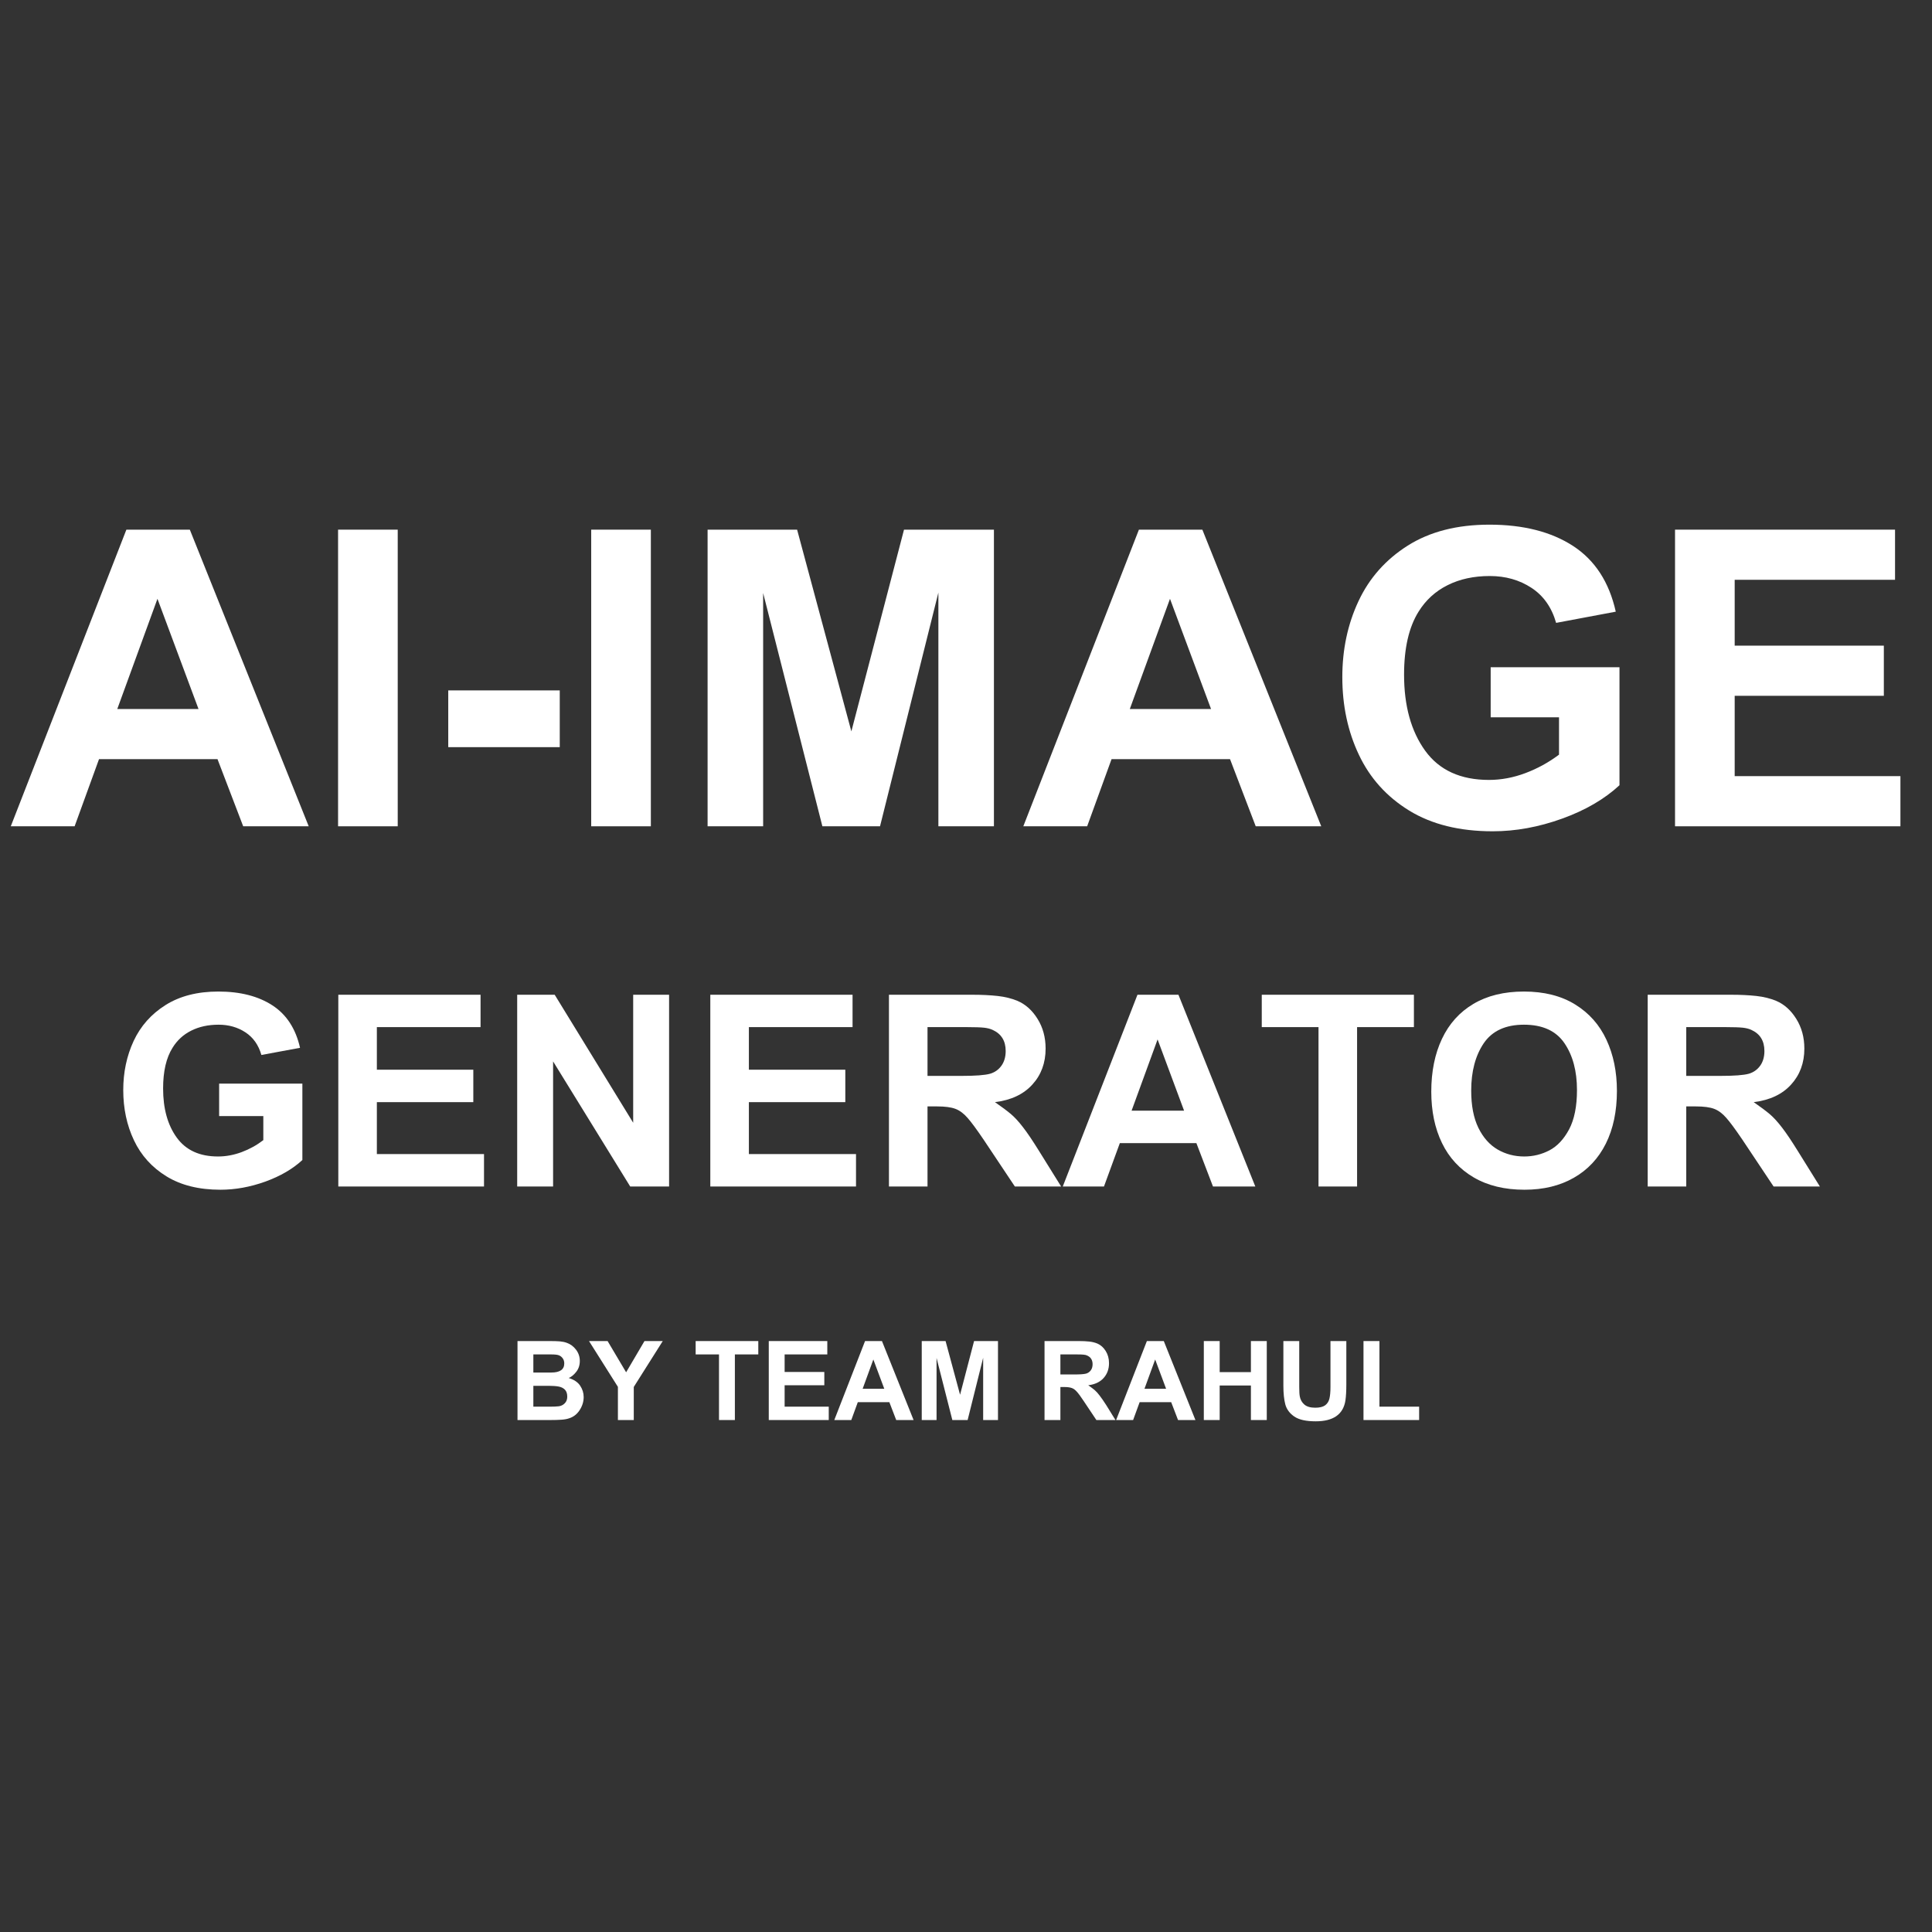 <?xml version="1.0" encoding="UTF-8"?>
<svg xmlns="http://www.w3.org/2000/svg" xmlns:xlink="http://www.w3.org/1999/xlink" width="500px" height="500px" viewBox="0 0 500 500" version="1.1">
<rect x="0" y="0" width="500" height="500" fill="#333333" stroke="none"/>
<g id="surface1">
<path style=" stroke:none;fill-rule:nonzero;fill:rgb(100%,100%,100%);fill-opacity:1;" d="M 79.895 213.844 L 62.938 213.844 L 56.289 196.469 L 25.625 196.469 L 19.312 213.844 L 2.789 213.844 L 32.707 137.074 L 49.125 137.074 Z M 30.352 183.488 L 51.375 183.488 L 40.75 154.969 Z M 30.352 183.488 "/>
<path style=" stroke:none;fill-rule:nonzero;fill:rgb(100%,100%,100%);fill-opacity:1;" d="M 102.93 213.844 L 87.492 213.844 L 87.492 137.074 L 102.93 137.074 Z M 102.93 213.844 "/>
<path style=" stroke:none;fill-rule:nonzero;fill:rgb(100%,100%,100%);fill-opacity:1;" d="M 144.863 193.363 L 116.008 193.363 L 116.008 178.676 L 144.863 178.676 Z M 144.863 193.363 "/>
<path style=" stroke:none;fill-rule:nonzero;fill:rgb(100%,100%,100%);fill-opacity:1;" d="M 168.441 213.844 L 153.004 213.844 L 153.004 137.074 L 168.441 137.074 Z M 168.441 213.844 "/>
<path style=" stroke:none;fill-rule:nonzero;fill:rgb(100%,100%,100%);fill-opacity:1;" d="M 220.332 189.281 L 233.957 137.074 L 257.227 137.074 L 257.227 213.844 L 242.852 213.844 L 242.852 153.363 L 227.75 213.844 L 212.832 213.844 L 197.5 153.469 L 197.5 213.844 L 183.125 213.844 L 183.125 137.074 L 206.289 137.074 Z M 220.332 189.281 "/>
<path style=" stroke:none;fill-rule:nonzero;fill:rgb(100%,100%,100%);fill-opacity:1;" d="M 341.938 213.844 L 324.98 213.844 L 318.332 196.469 L 287.668 196.469 L 281.355 213.844 L 264.832 213.844 L 294.75 137.074 L 311.168 137.074 Z M 292.395 183.488 L 313.418 183.488 L 302.793 154.969 Z M 292.395 183.488 "/>
<path style=" stroke:none;fill-rule:nonzero;fill:rgb(100%,100%,100%);fill-opacity:1;" d="M 385.453 135.781 C 394.246 135.781 401.465 137.625 407.121 141.301 C 412.77 144.984 416.453 150.652 418.16 158.301 L 402.723 161.199 C 401.582 157.199 399.457 154.176 396.348 152.137 C 393.234 150.094 389.641 149.074 385.559 149.074 C 381.418 149.074 377.77 149.863 374.621 151.449 C 371.48 153.02 368.98 155.301 367.121 158.301 C 364.621 162.301 363.371 167.734 363.371 174.594 C 363.371 182.676 365.188 189.238 368.828 194.281 C 372.48 199.324 377.984 201.844 385.348 201.844 C 388.5 201.844 391.645 201.254 394.785 200.074 C 397.922 198.895 400.816 197.301 403.473 195.301 L 403.473 185.637 L 385.785 185.637 L 385.785 172.676 L 419.121 172.676 L 419.121 203.219 C 415.254 206.801 410.309 209.688 404.266 211.863 C 398.234 214.043 392.25 215.137 386.309 215.137 C 377.734 215.137 370.535 213.355 364.703 209.781 C 358.879 206.199 354.543 201.387 351.684 195.344 C 348.816 189.301 347.391 182.605 347.391 175.238 C 347.391 168.09 348.785 161.531 351.578 155.574 C 354.371 149.605 358.621 144.812 364.328 141.199 C 370.047 137.59 377.09 135.781 385.453 135.781 Z M 385.453 135.781 "/>
<path style=" stroke:none;fill-rule:nonzero;fill:rgb(100%,100%,100%);fill-opacity:1;" d="M 490.434 150.051 L 448.934 150.051 L 448.934 167.094 L 487.535 167.094 L 487.535 180.074 L 448.934 180.074 L 448.934 200.863 L 491.828 200.863 L 491.828 213.844 L 433.496 213.844 L 433.496 137.074 L 490.434 137.074 Z M 490.434 150.051 "/>
<path style=" stroke:none;fill-rule:nonzero;fill:rgb(100%,100%,100%);fill-opacity:1;" d="M 56.504 256.609 C 62.18 256.609 66.848 257.809 70.504 260.191 C 74.152 262.566 76.535 266.23 77.648 271.172 L 67.648 273.027 C 66.91 270.441 65.535 268.496 63.523 267.172 C 61.523 265.855 59.199 265.191 56.566 265.191 C 53.883 265.191 51.523 265.707 49.48 266.734 C 47.449 267.75 45.84 269.23 44.648 271.172 C 43.023 273.754 42.211 277.266 42.211 281.691 C 42.211 286.918 43.387 291.16 45.754 294.422 C 48.113 297.672 51.668 299.297 56.418 299.297 C 58.461 299.297 60.492 298.922 62.523 298.172 C 64.566 297.41 66.441 296.375 68.148 295.066 L 68.148 288.84 L 56.711 288.84 L 56.711 280.441 L 78.254 280.441 L 78.254 300.215 C 75.762 302.52 72.57 304.379 68.668 305.797 C 64.762 307.199 60.887 307.902 57.043 307.902 C 51.504 307.902 46.848 306.75 43.086 304.441 C 39.32 302.125 36.512 299.016 34.668 295.109 C 32.82 291.207 31.898 286.875 31.898 282.109 C 31.898 277.5 32.793 273.266 34.586 269.402 C 36.387 265.543 39.137 262.441 42.836 260.109 C 46.543 257.777 51.098 256.609 56.504 256.609 Z M 56.504 256.609 "/>
<path style=" stroke:none;fill-rule:nonzero;fill:rgb(100%,100%,100%);fill-opacity:1;" d="M 124.367 265.816 L 97.531 265.816 L 97.531 276.84 L 122.492 276.84 L 122.492 285.234 L 97.531 285.234 L 97.531 298.672 L 125.262 298.672 L 125.262 307.066 L 87.555 307.066 L 87.555 257.441 L 124.367 257.441 Z M 124.367 265.816 "/>
<path style=" stroke:none;fill-rule:nonzero;fill:rgb(100%,100%,100%);fill-opacity:1;" d="M 163.867 290.566 L 163.867 257.441 L 173.16 257.441 L 173.16 307.066 L 163.098 307.066 L 143.141 274.691 L 143.141 307.066 L 133.848 307.066 L 133.848 257.441 L 143.555 257.441 Z M 163.867 290.566 "/>
<path style=" stroke:none;fill-rule:nonzero;fill:rgb(100%,100%,100%);fill-opacity:1;" d="M 220.641 265.816 L 193.809 265.816 L 193.809 276.84 L 218.766 276.84 L 218.766 285.234 L 193.809 285.234 L 193.809 298.672 L 221.535 298.672 L 221.535 307.066 L 183.828 307.066 L 183.828 257.441 L 220.641 257.441 Z M 220.641 265.816 "/>
<path style=" stroke:none;fill-rule:nonzero;fill:rgb(100%,100%,100%);fill-opacity:1;" d="M 263.332 259.027 C 265.414 259.918 267.145 261.473 268.52 263.691 C 269.902 265.902 270.602 268.465 270.602 271.379 C 270.602 275.078 269.457 278.184 267.164 280.691 C 264.883 283.207 261.664 284.723 257.496 285.234 C 259.301 286.484 260.676 287.516 261.621 288.316 C 262.582 289.125 263.621 290.254 264.746 291.715 C 265.883 293.172 267.277 295.246 268.934 297.922 L 274.621 307.066 L 262.645 307.066 L 254.602 295.004 C 252.793 292.328 251.395 290.422 250.395 289.297 C 249.402 288.16 248.355 287.379 247.246 286.965 C 246.133 286.547 244.566 286.34 242.539 286.34 L 240.039 286.34 L 240.039 307.066 L 230.059 307.066 L 230.059 257.441 L 251.746 257.441 C 254.105 257.441 256.246 257.547 258.164 257.754 C 260.082 257.965 261.801 258.391 263.332 259.027 Z M 256.246 277.879 C 257.457 277.52 258.426 276.832 259.164 275.816 C 259.898 274.793 260.27 273.52 260.27 272.004 C 260.27 269.371 259.133 267.543 256.871 266.527 C 256.273 266.25 255.539 266.062 254.664 265.965 C 253.789 265.871 252.289 265.816 250.164 265.816 L 240.039 265.816 L 240.039 278.441 L 248.832 278.441 C 252.441 278.441 254.914 278.254 256.246 277.879 Z M 256.246 277.879 "/>
<path style=" stroke:none;fill-rule:nonzero;fill:rgb(100%,100%,100%);fill-opacity:1;" d="M 324.875 307.066 L 313.918 307.066 L 309.625 295.84 L 289.812 295.84 L 285.707 307.066 L 275.043 307.066 L 294.375 257.441 L 304.98 257.441 Z M 292.855 287.441 L 306.438 287.441 L 299.582 269.004 Z M 292.855 287.441 "/>
<path style=" stroke:none;fill-rule:nonzero;fill:rgb(100%,100%,100%);fill-opacity:1;" d="M 365.918 265.816 L 351.211 265.816 L 351.211 307.066 L 341.23 307.066 L 341.23 265.816 L 326.543 265.816 L 326.543 257.441 L 365.918 257.441 Z M 365.918 265.816 "/>
<path style=" stroke:none;fill-rule:nonzero;fill:rgb(100%,100%,100%);fill-opacity:1;" d="M 394.395 256.609 C 399.613 256.609 404.023 257.723 407.621 259.941 C 411.23 262.152 413.941 265.203 415.746 269.09 C 417.551 272.965 418.457 277.375 418.457 282.316 C 418.457 287.598 417.496 292.152 415.582 295.984 C 413.664 299.816 410.898 302.766 407.289 304.816 C 403.691 306.875 399.441 307.902 394.539 307.902 C 389.414 307.902 385.027 306.84 381.395 304.715 C 377.77 302.59 375.027 299.625 373.184 295.816 C 371.336 292 370.414 287.566 370.414 282.527 C 370.414 277.309 371.336 272.746 373.184 268.84 C 375.027 264.938 377.746 261.922 381.332 259.797 C 384.914 257.672 389.27 256.609 394.395 256.609 Z M 380.746 282.254 C 380.746 286.129 381.363 289.34 382.602 291.879 C 383.852 294.422 385.52 296.297 387.602 297.504 C 389.684 298.703 391.977 299.297 394.477 299.297 C 396.777 299.297 398.945 298.77 400.977 297.715 C 403.02 296.645 404.715 294.832 406.082 292.277 C 407.441 289.707 408.121 286.316 408.121 282.109 C 408.121 277.168 407.027 273.109 404.852 269.941 C 402.684 266.777 399.195 265.191 394.395 265.191 C 389.645 265.191 386.176 266.793 383.996 269.984 C 381.832 273.184 380.746 277.27 380.746 282.254 Z M 380.746 282.254 "/>
<path style=" stroke:none;fill-rule:nonzero;fill:rgb(100%,100%,100%);fill-opacity:1;" d="M 459.691 259.027 C 461.777 259.918 463.504 261.473 464.879 263.691 C 466.266 265.902 466.965 268.465 466.965 271.379 C 466.965 275.078 465.816 278.184 463.527 280.691 C 461.246 283.207 458.027 284.723 453.859 285.234 C 455.66 286.484 457.035 287.516 457.984 288.316 C 458.941 289.125 459.984 290.254 461.109 291.715 C 462.246 293.172 463.641 295.246 465.297 297.922 L 470.984 307.066 L 459.004 307.066 L 450.965 295.004 C 449.156 292.328 447.754 290.422 446.754 289.297 C 445.766 288.16 444.719 287.379 443.609 286.965 C 442.496 286.547 440.926 286.34 438.902 286.34 L 436.402 286.34 L 436.402 307.066 L 426.422 307.066 L 426.422 257.441 L 448.109 257.441 C 450.469 257.441 452.609 257.547 454.527 257.754 C 456.441 257.965 458.16 258.391 459.691 259.027 Z M 452.609 277.879 C 453.816 277.52 454.785 276.832 455.527 275.816 C 456.262 274.793 456.629 273.52 456.629 272.004 C 456.629 269.371 455.496 267.543 453.234 266.527 C 452.637 266.25 451.902 266.062 451.027 265.965 C 450.152 265.871 448.652 265.816 446.527 265.816 L 436.402 265.816 L 436.402 278.441 L 445.191 278.441 C 448.801 278.441 451.277 278.254 452.609 277.879 Z M 452.609 277.879 "/>
<path style=" stroke:none;fill-rule:nonzero;fill:rgb(100%,100%,100%);fill-opacity:1;" d="M 146.68 347.523 C 147.621 347.848 148.418 348.434 149.074 349.293 C 149.727 350.16 150.055 351.129 150.055 352.211 C 150.055 353.309 149.746 354.246 149.137 355.023 C 148.523 355.805 147.871 356.336 147.18 356.629 C 148.539 357.035 149.523 357.691 150.137 358.605 C 150.746 359.512 151.055 360.496 151.055 361.566 C 151.055 362.746 150.703 363.871 150.012 364.941 C 149.328 365.996 148.414 366.707 147.262 367.066 C 146.746 367.246 146.094 367.367 145.305 367.418 C 144.523 367.477 143.578 367.504 142.469 367.504 L 133.93 367.504 L 133.93 347.066 L 142.469 347.066 C 143.453 347.066 144.273 347.098 144.93 347.148 C 145.578 347.207 146.164 347.332 146.68 347.523 Z M 146.031 352.855 C 146.031 352.332 145.898 351.895 145.637 351.543 C 145.387 351.184 145.059 350.918 144.656 350.754 C 144.293 350.602 143.602 350.523 142.574 350.523 L 138.031 350.523 L 138.031 355.211 L 142.656 355.211 C 144.906 355.211 146.031 354.43 146.031 352.855 Z M 144.637 363.941 C 145.262 363.848 145.773 363.582 146.18 363.148 C 146.594 362.723 146.805 362.16 146.805 361.461 C 146.805 360.66 146.602 360.055 146.199 359.648 C 145.793 359.23 145.25 358.961 144.574 358.836 C 143.906 358.711 143.031 358.648 141.949 358.648 L 138.031 358.648 L 138.031 364.043 L 142.324 364.043 C 143.309 364.043 144.078 364.012 144.637 363.941 Z M 144.637 363.941 "/>
<path style=" stroke:none;fill-rule:nonzero;fill:rgb(100%,100%,100%);fill-opacity:1;" d="M 162.039 355.148 L 166.789 347.066 L 171.52 347.066 L 164.02 358.941 L 164.02 367.504 L 159.914 367.504 L 159.914 358.918 L 152.434 347.066 L 157.246 347.066 Z M 162.039 355.148 "/>
<path style=" stroke:none;fill-rule:nonzero;fill:rgb(100%,100%,100%);fill-opacity:1;" d="M 196.246 350.523 L 190.184 350.523 L 190.184 367.504 L 186.078 367.504 L 186.078 350.523 L 180.035 350.523 L 180.035 347.066 L 196.246 347.066 Z M 196.246 350.523 "/>
<path style=" stroke:none;fill-rule:nonzero;fill:rgb(100%,100%,100%);fill-opacity:1;" d="M 214.105 350.523 L 203.062 350.523 L 203.062 355.066 L 213.332 355.066 L 213.332 358.504 L 203.062 358.504 L 203.062 364.043 L 214.48 364.043 L 214.48 367.504 L 198.957 367.504 L 198.957 347.066 L 214.105 347.066 Z M 214.105 350.523 "/>
<path style=" stroke:none;fill-rule:nonzero;fill:rgb(100%,100%,100%);fill-opacity:1;" d="M 236.438 367.504 L 231.938 367.504 L 230.164 362.879 L 222 362.879 L 220.312 367.504 L 215.914 367.504 L 223.875 347.066 L 228.25 347.066 Z M 223.25 359.418 L 228.852 359.418 L 226.02 351.836 Z M 223.25 359.418 "/>
<path style=" stroke:none;fill-rule:nonzero;fill:rgb(100%,100%,100%);fill-opacity:1;" d="M 248.465 360.961 L 252.09 347.066 L 258.277 347.066 L 258.277 367.504 L 254.441 367.504 L 254.441 351.398 L 250.422 367.504 L 246.465 367.504 L 242.379 351.441 L 242.379 367.504 L 238.547 367.504 L 238.547 347.066 L 244.715 347.066 Z M 248.465 360.961 "/>
<path style=" stroke:none;fill-rule:nonzero;fill:rgb(100%,100%,100%);fill-opacity:1;" d="M 284.035 347.73 C 284.879 348.098 285.586 348.73 286.16 349.648 C 286.727 350.555 287.012 351.602 287.012 352.793 C 287.012 354.324 286.539 355.605 285.598 356.648 C 284.664 357.68 283.348 358.293 281.637 358.504 C 282.371 359.02 282.934 359.441 283.324 359.773 C 283.711 360.105 284.137 360.582 284.598 361.191 C 285.066 361.789 285.648 362.637 286.348 363.73 L 288.68 367.504 L 283.742 367.504 L 280.43 362.543 C 279.691 361.434 279.117 360.648 278.699 360.191 C 278.293 359.723 277.867 359.398 277.41 359.23 C 276.949 359.055 276.305 358.961 275.473 358.961 L 274.43 358.961 L 274.43 367.504 L 270.324 367.504 L 270.324 347.066 L 279.262 347.066 C 280.23 347.066 281.105 347.105 281.887 347.191 C 282.68 347.273 283.395 347.457 284.035 347.73 Z M 281.117 355.48 C 281.602 355.332 281.996 355.043 282.305 354.629 C 282.605 354.211 282.762 353.691 282.762 353.066 C 282.762 351.98 282.293 351.23 281.367 350.816 C 281.117 350.691 280.809 350.617 280.449 350.586 C 280.086 350.543 279.473 350.523 278.598 350.523 L 274.43 350.523 L 274.43 355.711 L 278.055 355.711 C 279.539 355.711 280.559 355.637 281.117 355.48 Z M 281.117 355.48 "/>
<path style=" stroke:none;fill-rule:nonzero;fill:rgb(100%,100%,100%);fill-opacity:1;" d="M 309.375 367.504 L 304.875 367.504 L 303.102 362.879 L 294.938 362.879 L 293.25 367.504 L 288.852 367.504 L 296.812 347.066 L 301.188 347.066 Z M 296.188 359.418 L 301.789 359.418 L 298.957 351.836 Z M 296.188 359.418 "/>
<path style=" stroke:none;fill-rule:nonzero;fill:rgb(100%,100%,100%);fill-opacity:1;" d="M 315.652 355.105 L 323.734 355.105 L 323.734 347.066 L 327.84 347.066 L 327.84 367.504 L 323.734 367.504 L 323.734 358.566 L 315.652 358.566 L 315.652 367.504 L 311.547 367.504 L 311.547 347.066 L 315.652 347.066 Z M 315.652 355.105 "/>
<path style=" stroke:none;fill-rule:nonzero;fill:rgb(100%,100%,100%);fill-opacity:1;" d="M 336.242 358.941 C 336.242 360.082 336.289 360.898 336.387 361.398 C 336.539 362.246 336.934 362.949 337.574 363.504 C 338.211 364.043 339.148 364.316 340.387 364.316 C 341.523 364.316 342.375 364.105 342.949 363.691 C 343.516 363.262 343.887 362.684 344.055 361.961 C 344.23 361.227 344.324 360.227 344.324 358.961 L 344.324 347.066 L 348.43 347.066 L 348.43 358.254 C 348.43 359.961 348.352 361.352 348.199 362.418 C 347.641 366.035 345.074 367.836 340.492 367.836 C 338.031 367.836 336.188 367.43 334.969 366.605 C 333.762 365.773 332.98 364.727 332.637 363.461 C 332.305 362.184 332.137 360.574 332.137 358.629 L 332.137 347.066 L 336.242 347.066 Z M 336.242 358.941 "/>
<path style=" stroke:none;fill-rule:nonzero;fill:rgb(100%,100%,100%);fill-opacity:1;" d="M 356.996 364.043 L 367.27 364.043 L 367.27 367.504 L 352.871 367.504 L 352.871 347.066 L 356.996 347.066 Z M 356.996 364.043 "/>
</g>
</svg>
